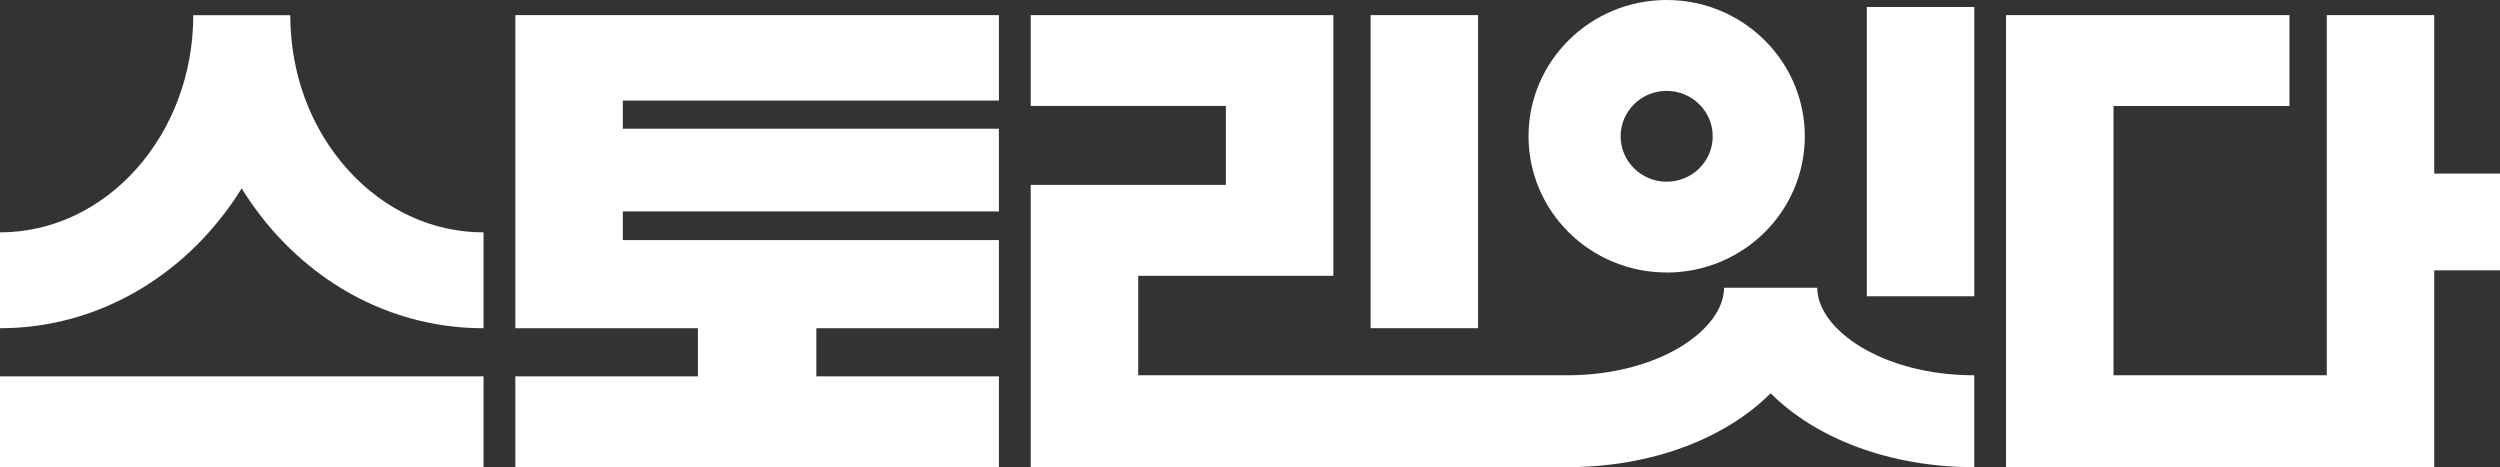 <svg width="198" height="37" viewBox="0 0 198 37" fill="none" xmlns="http://www.w3.org/2000/svg">
<rect x="0" y="0" width="198" height="37" fill="#333333" stroke="none"/>
<g clip-path="url(#clip0_362_225)">
<path d="M38.297 29.806H0V37H38.297V29.806Z" fill="white"/>
<path d="M40.816 25.996H55.274V29.806H40.816V37H79.113V29.806H64.655V25.996H79.113V19.015H49.329V16.744H79.113V10.194H49.329V7.965H79.113V1.198H40.816V25.996Z" fill="white"/>
<path d="M192.79 13.748V1.198H184.282V29.721H167.391V8.395H181.327V1.198H158.879V37H192.79V21.411H198.001V13.748H192.79Z" fill="white"/>
<path d="M143.925 22.787H136.545C136.545 26.066 131.44 29.721 124.111 29.721H90.145V21.841H105.601V1.198H81.633V8.391H97.089V14.643H81.633V37H124.111C130.831 37 136.671 34.717 140.235 31.147C143.8 34.713 149.64 37 156.36 37V29.721C149.031 29.721 143.925 26.066 143.925 22.787Z" fill="white"/>
<path d="M19.139 14.919C19.944 16.221 20.864 17.45 21.901 18.589C26.256 23.364 32.08 25.996 38.297 25.996V18.403C34.284 18.403 30.488 16.667 27.611 13.508C24.633 10.24 22.99 5.868 22.99 1.202H15.307C15.307 10.686 8.441 18.403 0 18.403V25.996C7.978 25.996 15.012 21.593 19.139 14.922V14.919Z" fill="white"/>
<path d="M156.364 0.554H147.852V23.465H156.364V0.554Z" fill="white"/>
<path d="M132 21.585C138.044 21.585 142.94 16.752 142.94 10.795C142.94 4.837 138.04 0 132 0C125.959 0 121.059 4.833 121.059 10.791C121.059 16.748 125.959 21.581 132 21.581V21.585ZM132 7.198C134.012 7.198 135.647 8.81 135.647 10.795C135.647 12.779 134.012 14.392 132 14.392C129.987 14.392 128.353 12.779 128.353 10.795C128.353 8.81 129.987 7.198 132 7.198Z" fill="white"/>
<path d="M117.063 1.198H108.551V25.992H117.063V1.198Z" fill="white"/>
</g>
<defs>
<clipPath id="clip0_362_225">
<rect width="198" height="37" fill="white"/>
</clipPath>
</defs>
</svg>
